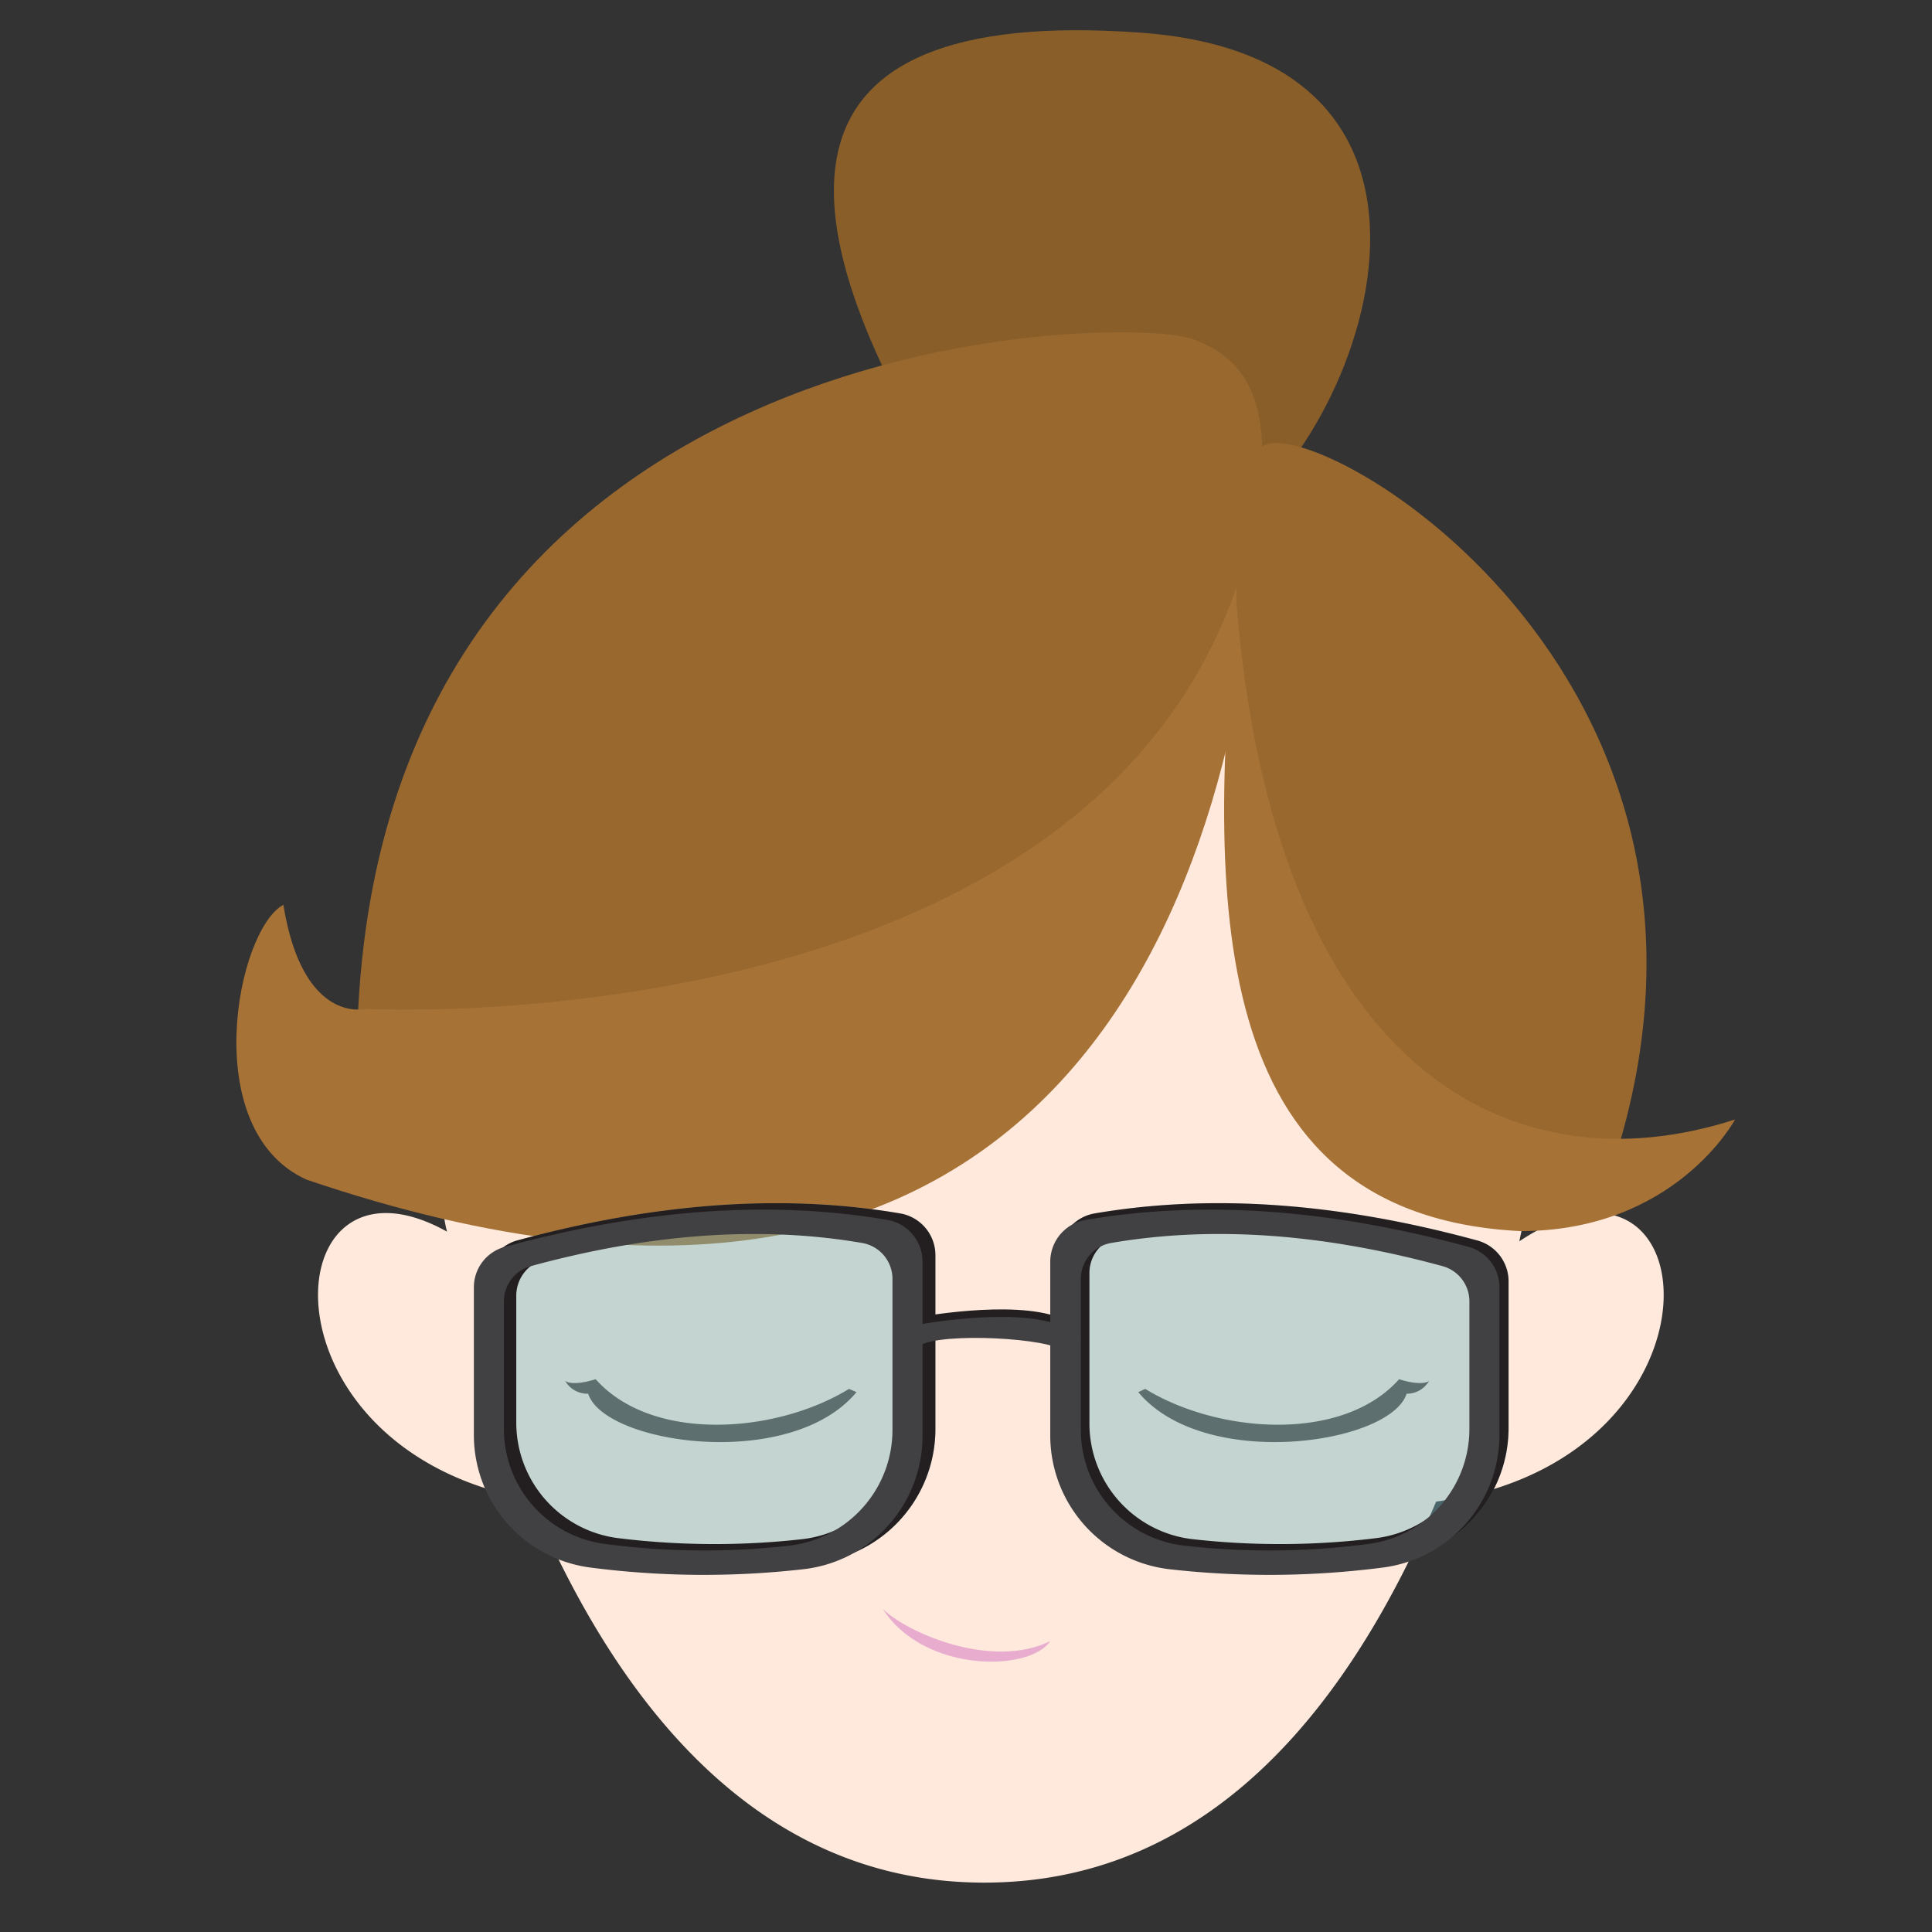 <svg id="icon-head" xmlns="http://www.w3.org/2000/svg" width="5in" height="5in" viewBox="0 0 360 360"><rect x="0" y="0" width="360" height="360" fill="#333333" stroke="none"/><title>icon-head</title><path d="M283.1,231.3l.9-4.2a106.3,106.3,0,1,0-201.2,0,20.5,20.5,0,0,0,.5,2.4C50.6,211.3,47.1,270.3,99,279.4c15.5,36.8,41.5,71.4,84.4,71.4s68.6-34.3,84.2-71C323.8,272.2,319,207.4,283.1,231.3Z" fill="#fee9dc"/><path d="M178.6,93.7C145.4,41.2,140.6.8,212.7,6.1s36.1,86.1,12,92.9S178.6,93.7,178.6,93.7Z" fill="#895e28"/><path d="M222.3,139c21.3-58.8,12.7-71.1,0-75.8S66.5,59.6,66.5,197.8C98.6,219.8,218,168.2,222.3,139Z" fill="#98682f"/><path d="M235,90.3c-2.6,76.5-37.9,177.1-177.9,129.5-20.3-9.2-13-46.5-4.3-51.2C56.4,190.9,68,188,68,188S219.8,196,235,90.3Z" fill="#a77236"/><path d="M235,177.2c-4.2-24.2-8-85.8,0-93.8s95.5,41.2,65.6,133.5C258.8,240.4,235,177.2,235,177.2Z" fill="#98682f"/><path d="M230.3,111.2c-5,55.2-6.5,115.2,53,118.2,28.9,0,40-20.8,40-20.8C281.9,222,237.1,199.9,230.3,111.2Z" fill="#a77236"/><path d="M158.2,258.8c-13.7,8.4-36.7,10-47.2-1.8-4.6,1.4-5.7.3-5.7.3a4.8,4.8,0,0,0,4.3,2.4c3,9.4,37.7,14.5,50-.3Z" fill="#51423a"/><path d="M213.4,258.8c13.7,8.4,36.8,10,47.3-1.8,4.5,1.4,5.6.3,5.6.3a4.8,4.8,0,0,1-4.2,2.4c-3,9.4-37.7,14.5-50-.3Z" fill="#51423a"/><path d="M167.7,226.1c-22.3-3.8-46.1-1.8-71.2,5a7.9,7.9,0,0,0-5.9,7.6v27.4a25,25,0,0,0,21.8,24.8,160,160,0,0,0,39.7.3,25.1,25.1,0,0,0,22.2-24.8V233.9A7.9,7.9,0,0,0,167.7,226.1Z" fill="#6fb5bf" opacity="0.4"/><path d="M197.4,233.9v32.5a25,25,0,0,0,22.2,24.8,159.2,159.2,0,0,0,39.6-.3,25,25,0,0,0,21.9-24.8V238.7a7.9,7.9,0,0,0-6-7.6c-25-6.8-48.8-8.8-71.1-5A7.9,7.9,0,0,0,197.4,233.9Z" fill="#6fb5bf" opacity="0.4"/><path d="M167.7,226.1c-22.3-3.8-46.1-1.8-71.2,5a7.9,7.9,0,0,0-5.9,7.6v27.4a25,25,0,0,0,21.8,24.8,160,160,0,0,0,39.7.3,25.1,25.1,0,0,0,22.2-24.8V233.9A7.9,7.9,0,0,0,167.7,226.1Zm1,39.2a21.7,21.7,0,0,1-19.2,21.5,146.7,146.7,0,0,1-34.4-.2,21.7,21.7,0,0,1-18.9-21.5V241.4a7,7,0,0,1,5.1-6.7c21.7-5.8,42.4-7.6,61.7-4.3a6.9,6.9,0,0,1,5.7,6.8Z" fill="#231f20"/><path d="M197.4,249.8c-4.2-2.1-24.7-3-26.7,0v-4.3s17.8-3.4,26.7,0S197.4,249.8,197.4,249.8Z" fill="#231f20"/><path d="M165.3,227.3c-22.3-3.8-46.1-1.8-71.1,5a7.8,7.8,0,0,0-5.9,7.6v27.4a24.9,24.9,0,0,0,21.8,24.8,164.1,164.1,0,0,0,39.6.3,25,25,0,0,0,22.2-24.9V235.1A7.9,7.9,0,0,0,165.3,227.3Zm1,39.1A21.7,21.7,0,0,1,147.1,288a140.7,140.7,0,0,1-34.3-.3,21.6,21.6,0,0,1-18.9-21.5V242.5a6.8,6.8,0,0,1,5.1-6.6c21.7-5.9,42.3-7.6,61.6-4.3a6.8,6.8,0,0,1,5.7,6.7Z" fill="#414042"/><path d="M197.4,233.9v32.5a25,25,0,0,0,22.2,24.8,159.2,159.2,0,0,0,39.6-.3,25,25,0,0,0,21.9-24.8V238.7a7.9,7.9,0,0,0-6-7.6c-25-6.8-48.8-8.8-71.1-5A7.9,7.9,0,0,0,197.4,233.9Zm5.6,3.3a6.9,6.9,0,0,1,5.7-6.8c19.3-3.3,39.9-1.5,61.6,4.3a7,7,0,0,1,5.1,6.7v23.7a21.7,21.7,0,0,1-18.9,21.5,145.8,145.8,0,0,1-34.3.2A21.7,21.7,0,0,1,203,265.3Z" fill="#231f20"/><path d="M195.7,235.1v32.4a25.1,25.1,0,0,0,22.2,24.9,164.9,164.9,0,0,0,39.7-.3,24.9,24.9,0,0,0,21.8-24.8V239.9a7.8,7.8,0,0,0-5.9-7.6c-25-6.8-48.8-8.8-71.1-5A7.9,7.9,0,0,0,195.7,235.1Zm5.7,3.2a6.8,6.8,0,0,1,5.7-6.7c19.3-3.3,39.9-1.6,61.6,4.3a6.8,6.8,0,0,1,5.1,6.6v23.7a21.6,21.6,0,0,1-18.9,21.5,140.7,140.7,0,0,1-34.3.3,21.7,21.7,0,0,1-19.2-21.6Z" fill="#414042"/><path d="M197.4,251.3c-4.2-2.2-24.7-3.1-26.7,0v-4.4s17.8-3.4,26.7,0S197.4,251.3,197.4,251.3Z" fill="#414042"/><path d="M164.5,299.8c4.3,4.3,20.2,11.4,31.2,6C191.8,311.6,172.1,311.7,164.5,299.8Z" fill="#e7acce"/></svg>